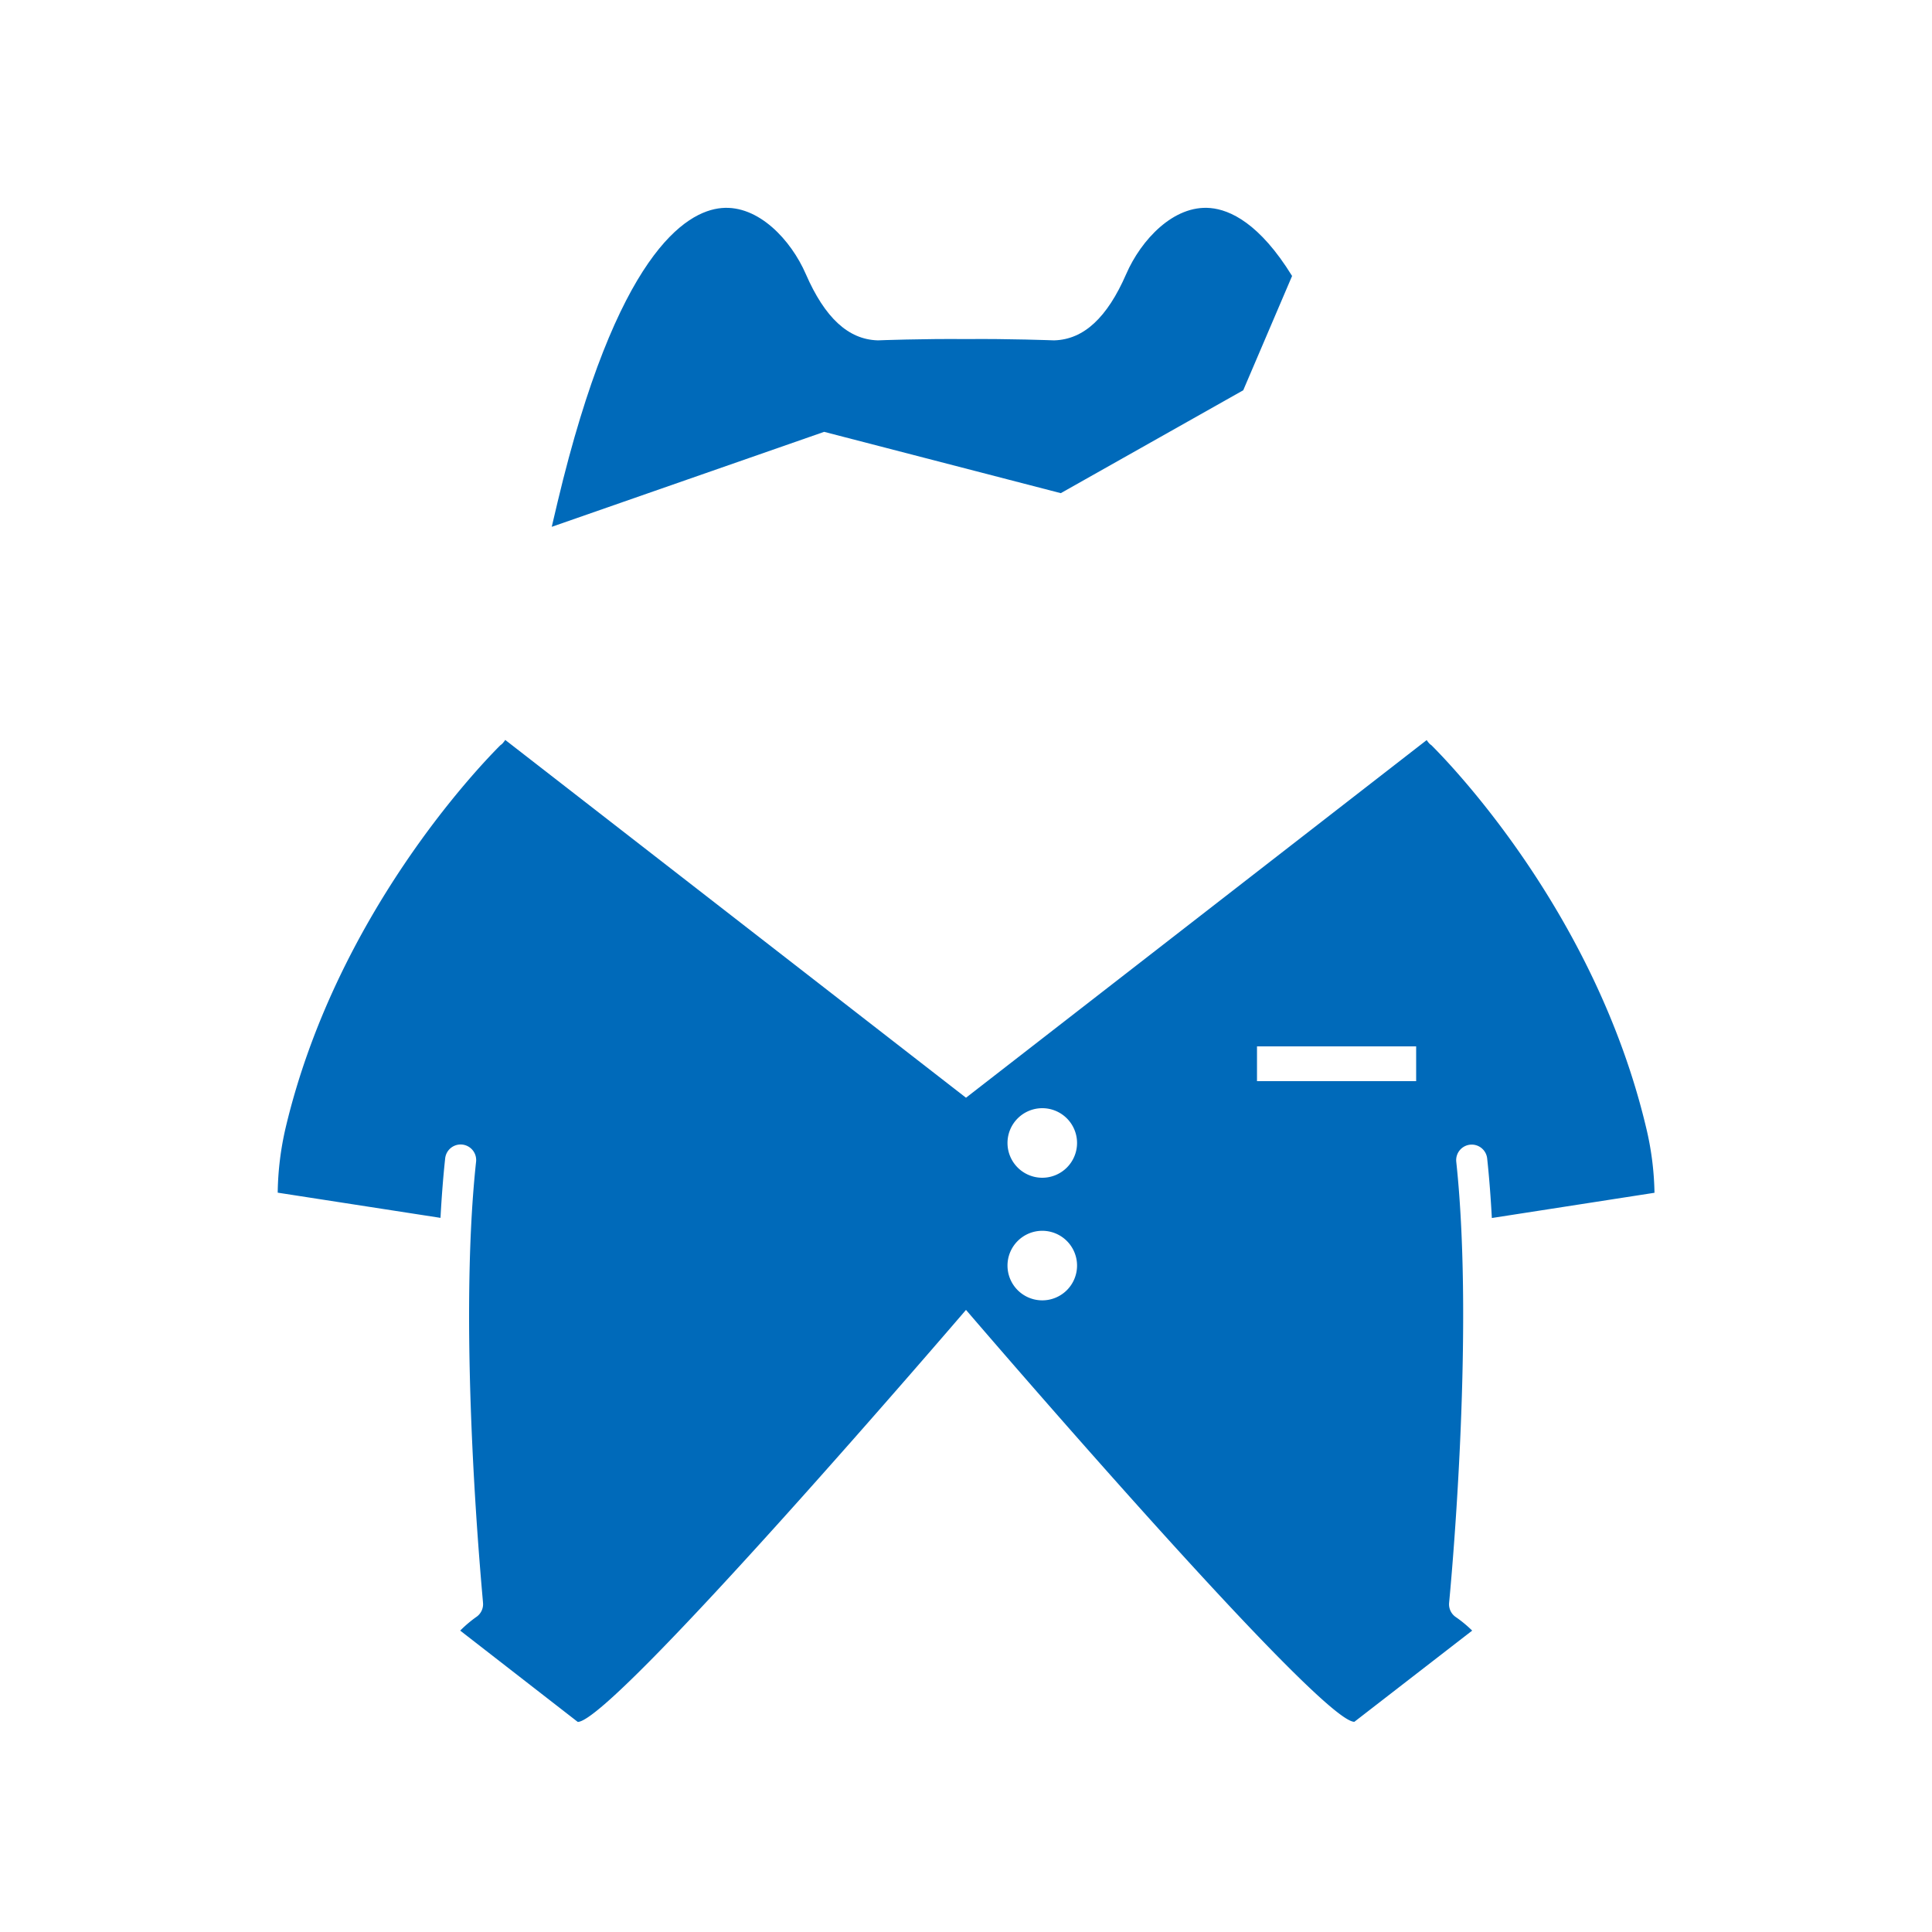 <svg id="图层_1" data-name="图层 1" xmlns="http://www.w3.org/2000/svg" viewBox="0 0 500 500"><defs><style>.cls-1{fill:#006aba;}</style></defs><title>画板 1 副本 146</title><path class="cls-1" d="M274.53,127.63,321.75,101l12.64-29.58c-8.4-13.63-16.06-17.13-21.15-17.58-9.51-.85-17.95,8.27-21.78,17.08-4.92,11.31-11,16.92-18.56,17.16h-.23c-.12,0-11.53-.44-22.63-.33-11.2-.11-22.59.32-22.71.33h-.23c-7.57-.24-13.64-5.85-18.56-17.16-3.83-8.81-12.27-17.92-21.78-17.08-9.29.82-27.15,11.79-42.45,76.05-.51,2.11-1,4.27-1.52,6.45l70.5-24.58Z"/><path class="cls-1" d="M426,291.75c-13.07-54.93-49.93-93.29-55.55-98.89a3.21,3.21,0,0,1-.75-.68l-.29-.37c-.07-.09-.12-.19-.18-.28L250,284.09l-119.25-92.6a3.53,3.53,0,0,1-.21.32l-.29.36a3.05,3.05,0,0,1-.75.69c-5.62,5.61-42.48,44-55.53,98.8a78.34,78.34,0,0,0-2.1,17L114,315.18c.29-5.31.68-10.48,1.21-15.39a4,4,0,0,1,8,.85C118.28,346.13,125,414.08,125,414.76a4,4,0,0,1-1.81,3.76A32.27,32.27,0,0,0,119.1,422l30.42,23.63C158.63,445.64,250,339,250,339s91.38,106.67,100.51,106.6L381,422a32.41,32.41,0,0,0-4.16-3.45,4,4,0,0,1-1.81-3.76c.06-.68,6.74-68.64,1.85-114.12a4,4,0,0,1,8-.85c.53,4.91.92,10.09,1.21,15.4l42.09-6.53A77.36,77.36,0,0,0,426,291.75ZM269.74,336.53a9,9,0,1,1,9-9A9,9,0,0,1,269.74,336.53Zm0-31.73a9,9,0,1,1,9-9A9,9,0,0,1,269.74,304.8Zm96.76-25H325.31v-9H366.5Z"/></svg>